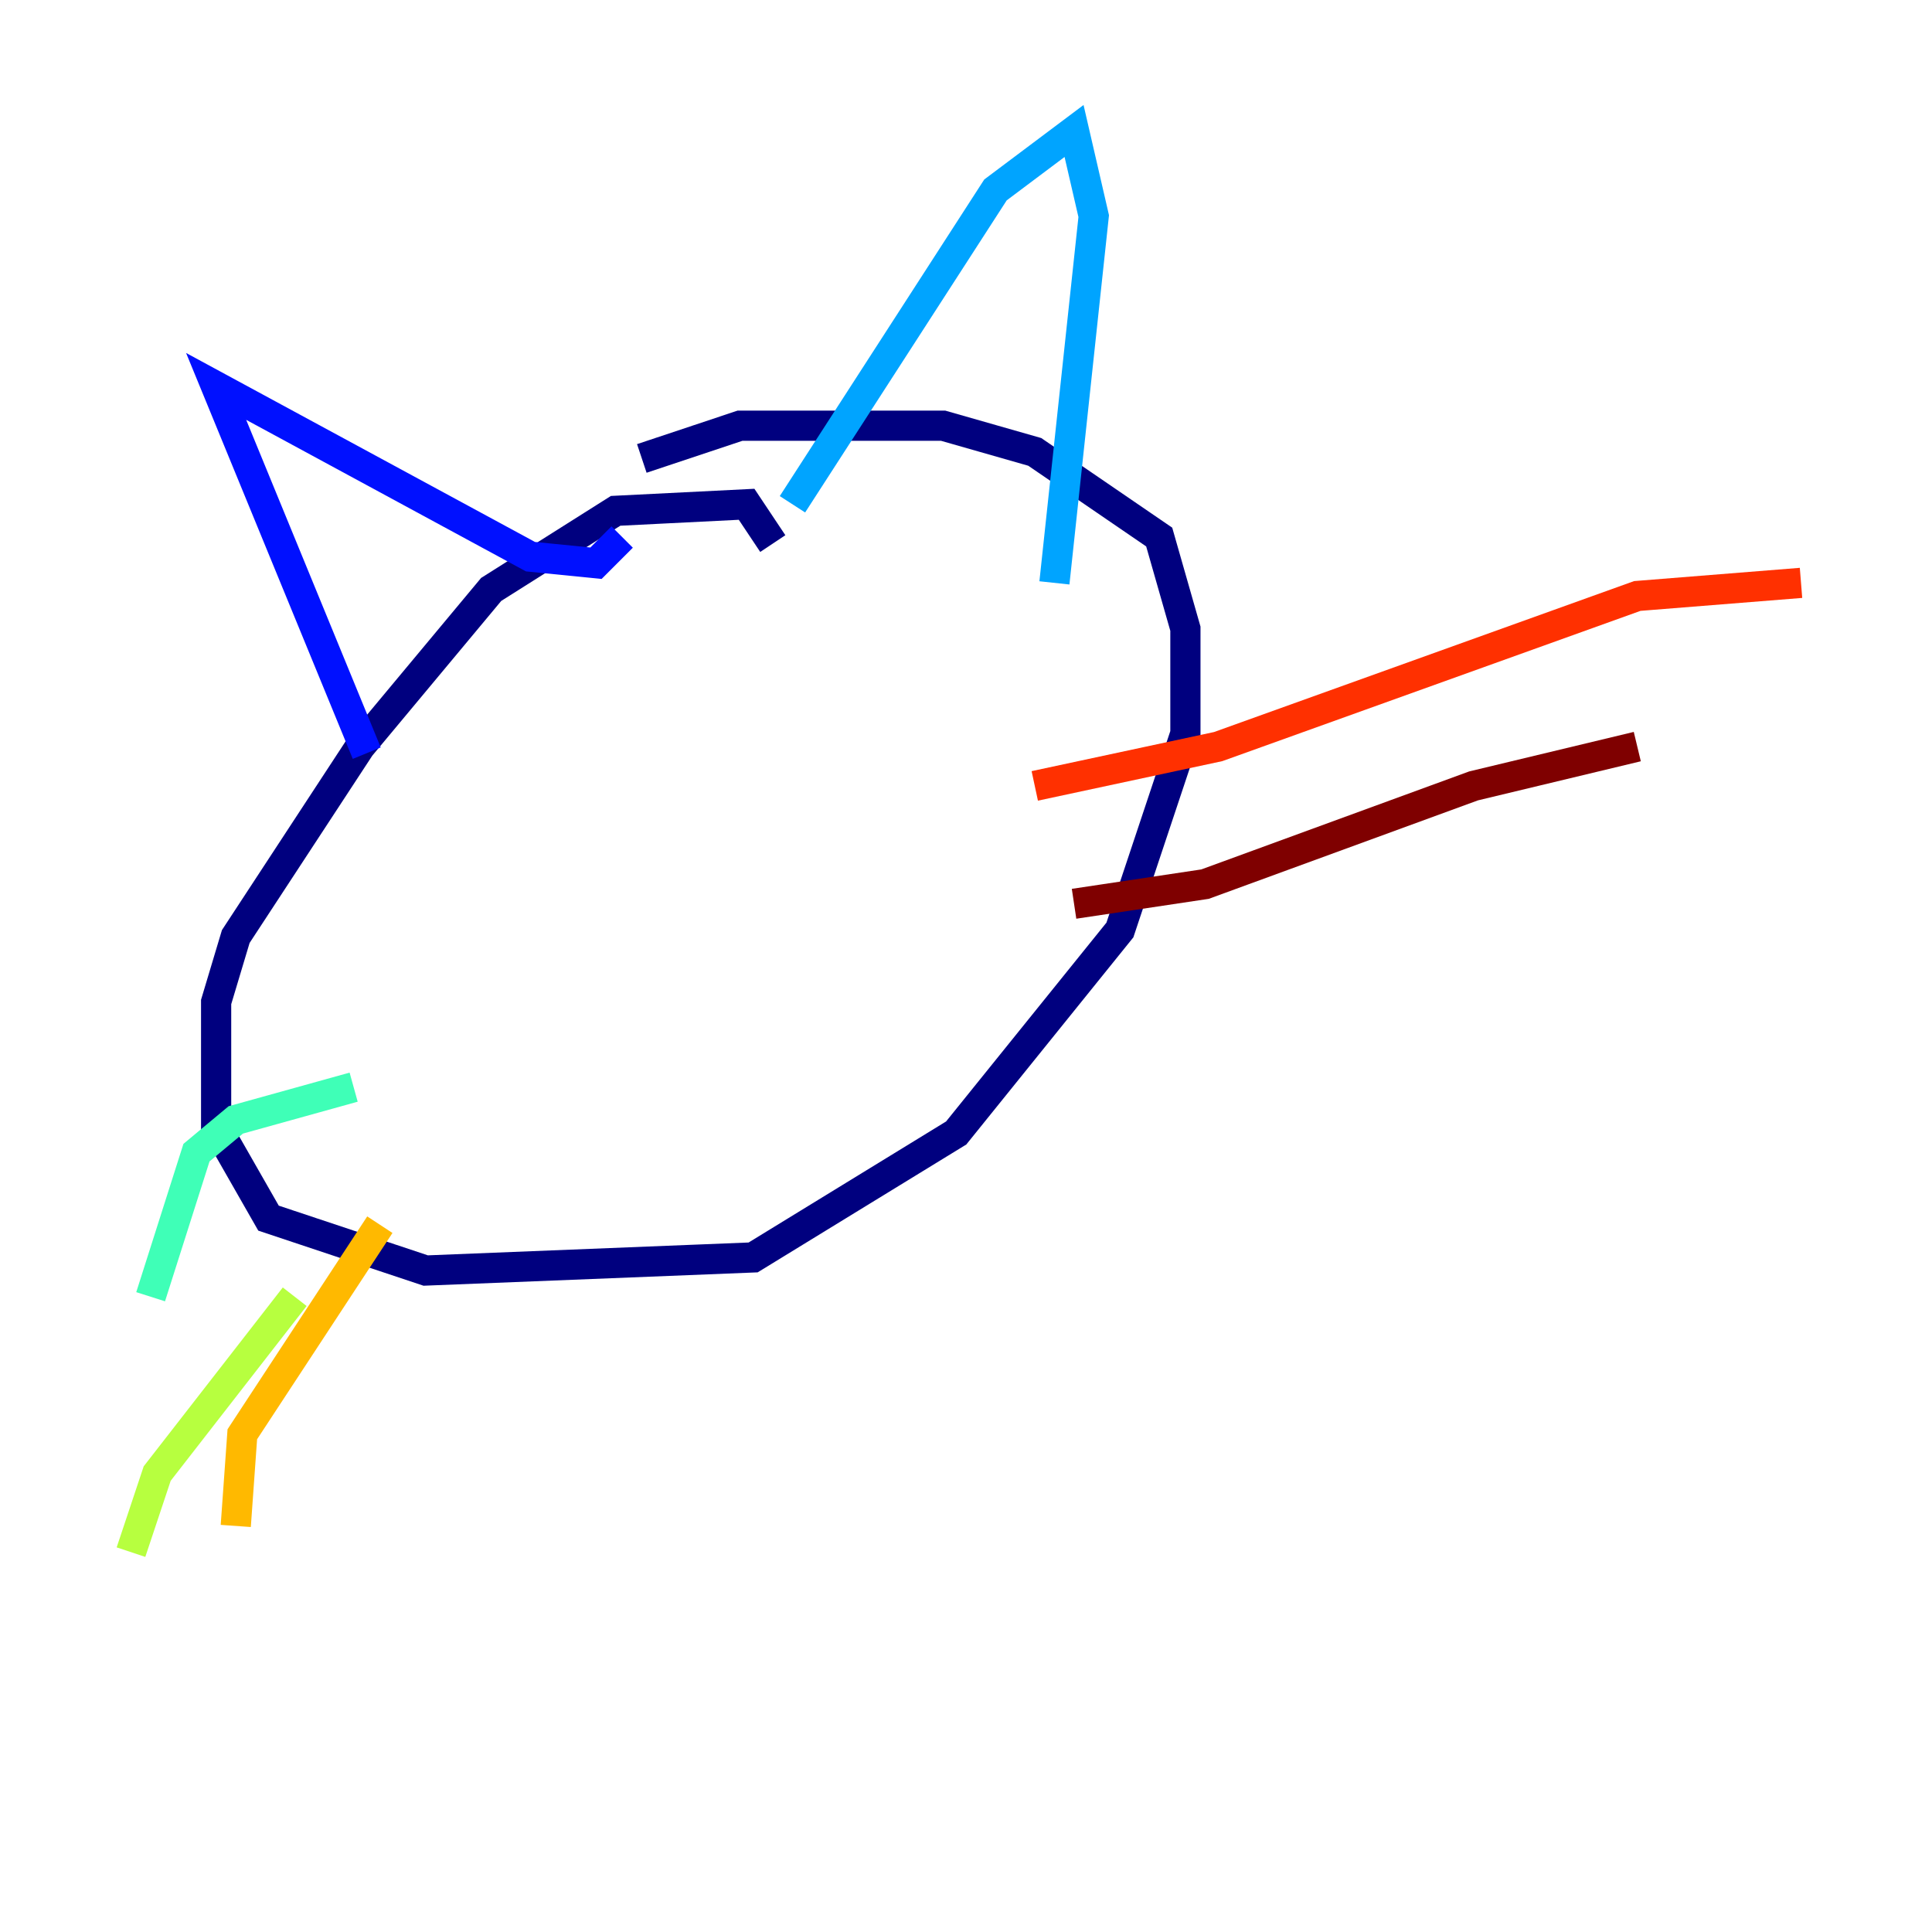 <?xml version="1.0" encoding="utf-8" ?>
<svg baseProfile="tiny" height="128" version="1.2" viewBox="0,0,128,128" width="128" xmlns="http://www.w3.org/2000/svg" xmlns:ev="http://www.w3.org/2001/xml-events" xmlns:xlink="http://www.w3.org/1999/xlink"><defs /><polyline fill="none" points="51.2,36.014 49.464,33.41 40.786,33.844 32.542,39.051 23.864,49.464 15.62,62.047 14.319,66.386 14.319,74.63 17.79,80.705 28.203,84.176 49.898,83.308 63.349,75.064 74.197,61.614 78.536,48.597 78.536,41.654 76.8,35.58 68.556,29.939 62.481,28.203 49.031,28.203 42.522,30.373" stroke="#00007f" stroke-width="2" /><polyline fill="none" points="24.298,49.898 14.319,25.6 35.146,36.881 39.485,37.315 41.22,35.58" stroke="#0010ff" stroke-width="2" /><polyline fill="none" points="52.502,33.41 65.953,12.583 71.159,8.678 72.461,14.319 69.858,38.617" stroke="#00a4ff" stroke-width="2" /><polyline fill="none" points="23.43,72.027 15.62,74.197 13.017,76.366 9.98,85.912" stroke="#3fffb7" stroke-width="2" /><polyline fill="none" points="19.525,85.912 10.414,97.627 8.678,102.834" stroke="#b7ff3f" stroke-width="2" /><polyline fill="none" points="25.166,81.139 16.054,95.024 15.62,101.098" stroke="#ffb900" stroke-width="2" /><polyline fill="none" points="68.556,52.068 80.705,49.464 108.475,39.485 119.322,38.617" stroke="#ff3000" stroke-width="2" /><polyline fill="none" points="71.159,59.878 79.837,58.576 97.627,52.068 108.475,49.464" stroke="#7f0000" stroke-width="2" /></svg>
